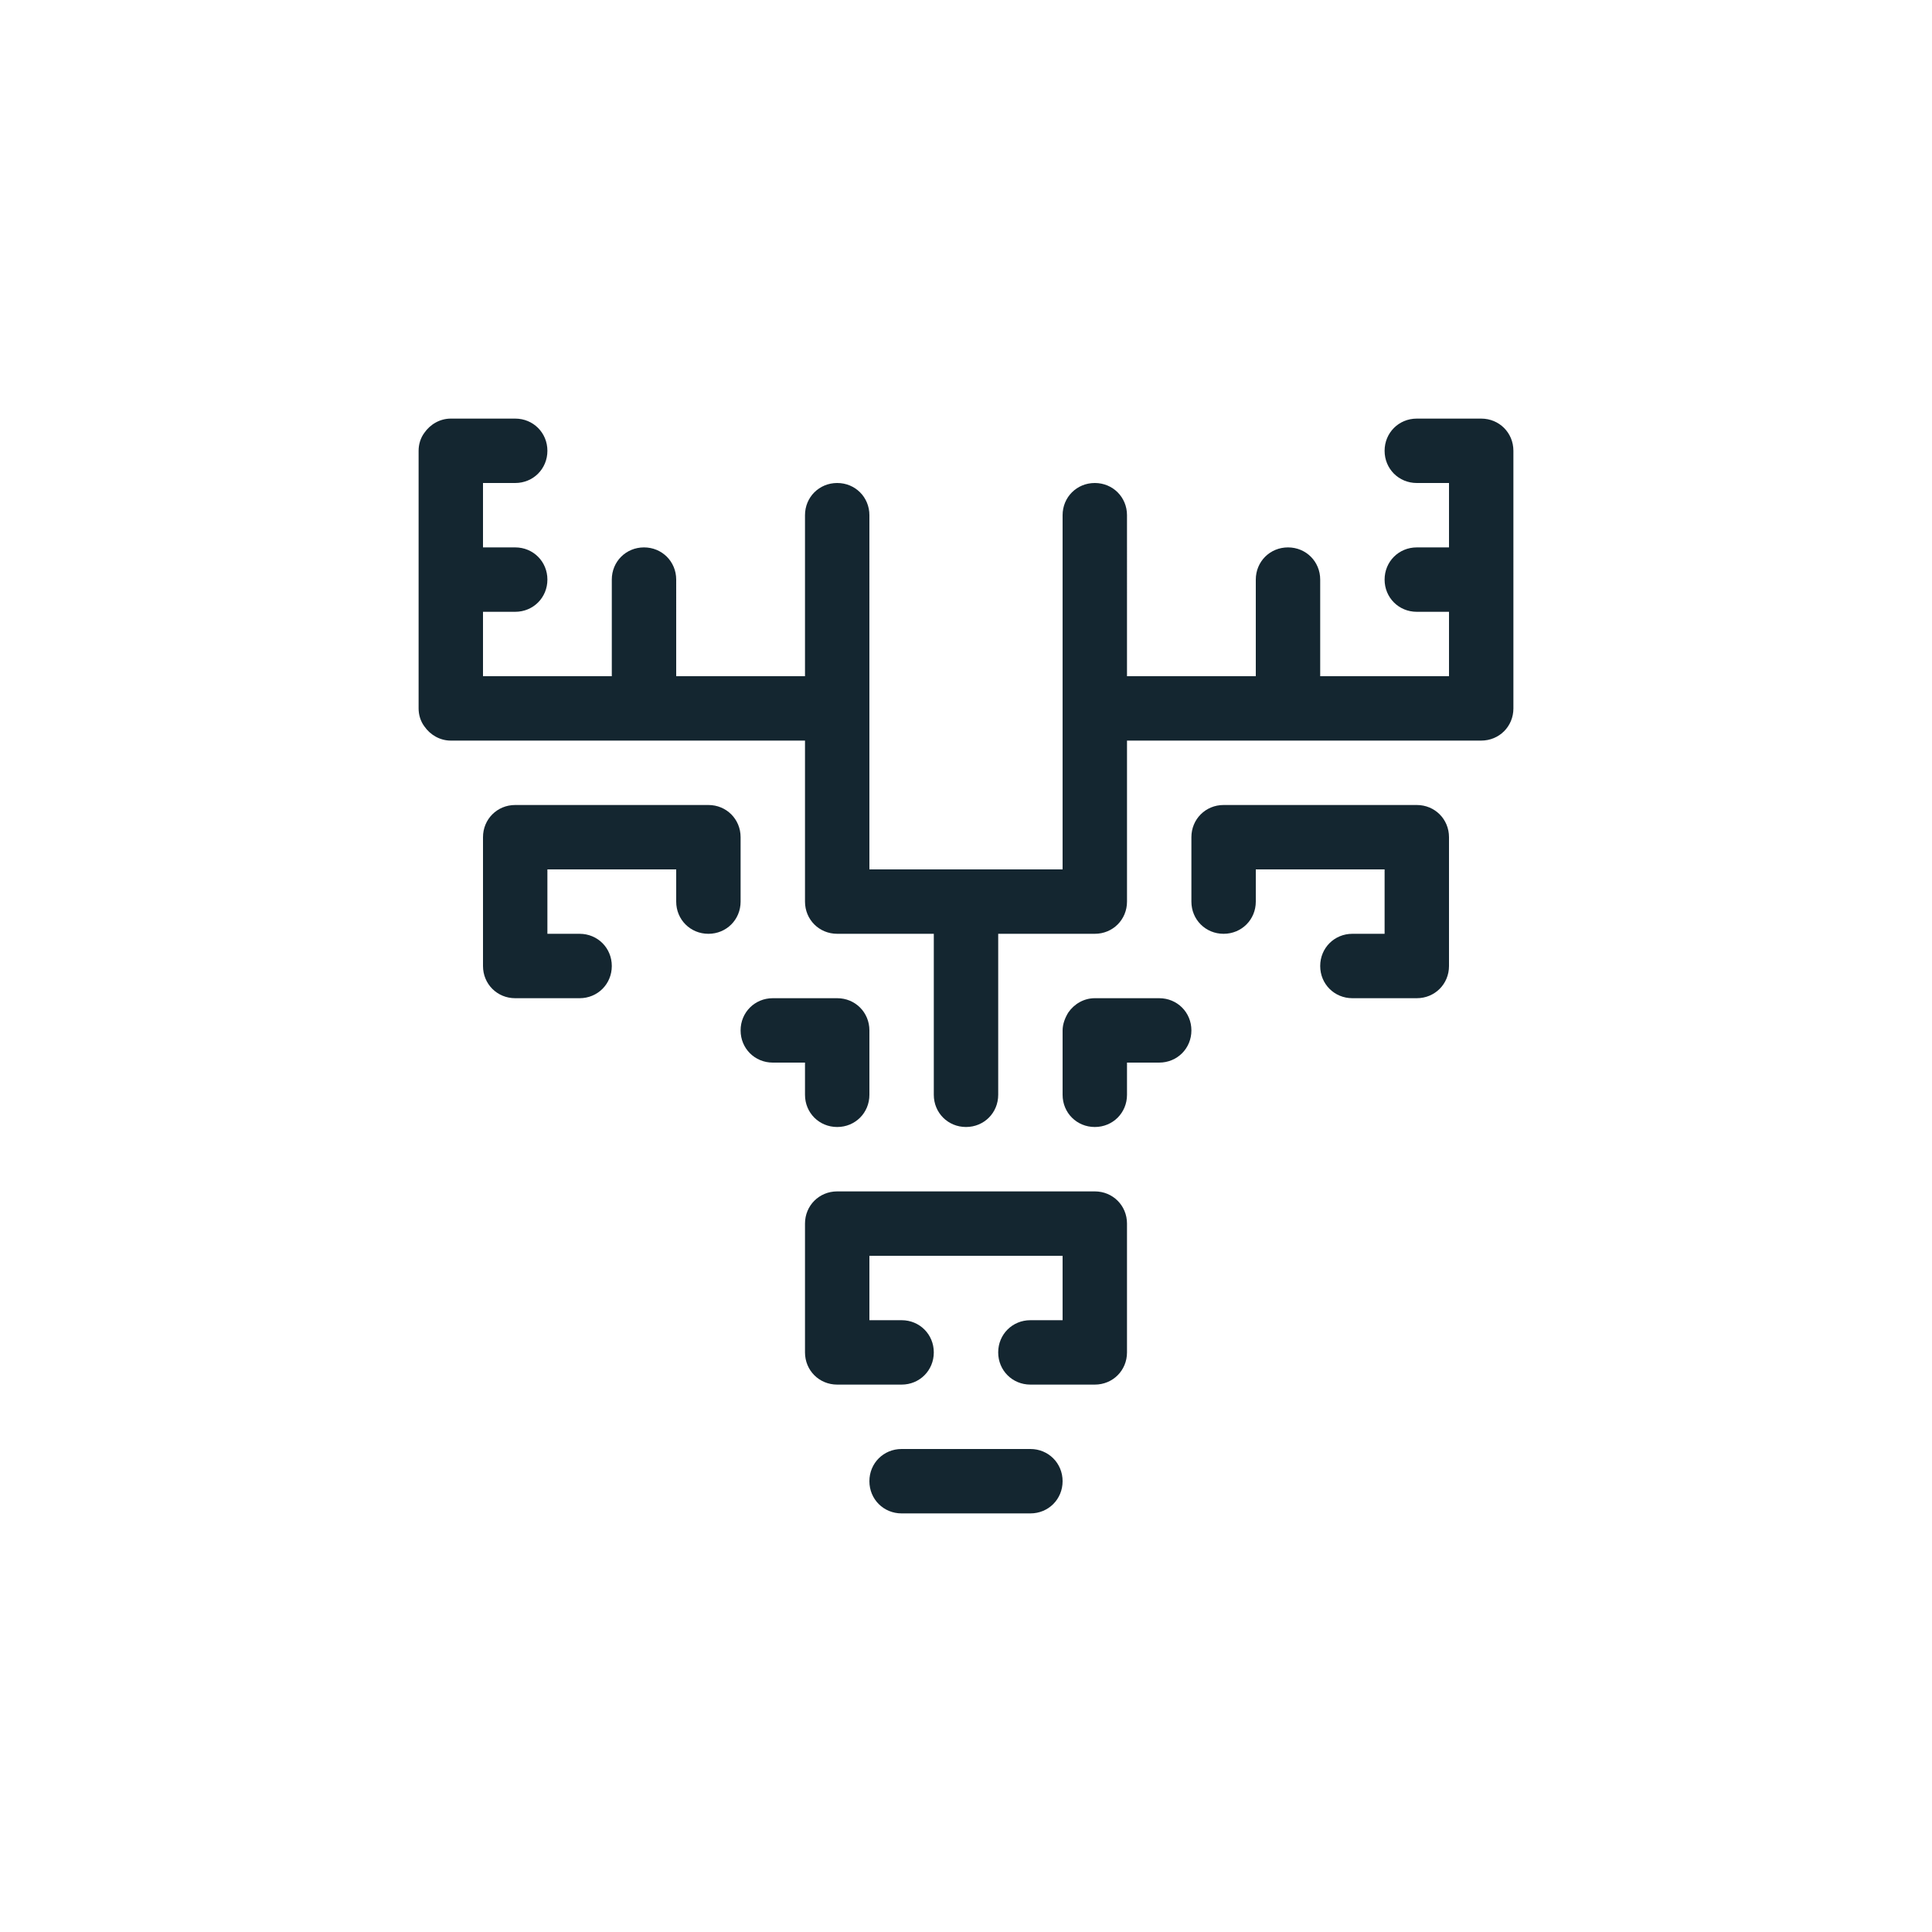 <?xml version="1.0" encoding="utf-8"?>
<!-- Generator: Adobe Illustrator 27.0.1, SVG Export Plug-In . SVG Version: 6.00 Build 0)  -->
<svg version="1.1" id="Layer_1" xmlns="http://www.w3.org/2000/svg" xmlns:xlink="http://www.w3.org/1999/xlink" x="0px" y="0px"
	 viewBox="0 0 300 300" style="enable-background:new 0 0 300 300;" xml:space="preserve">
<style type="text/css">
	.st0{fill:#FFFFFF;}
	.st1{fill:#142630;}
	.st2{fill:#FFD013;}
</style>
<g>
	<path class="st1" d="M220,125h-30c-2.8,0-5,2.2-5,5v0v0v10c0,2.8,2.2,5,5,5h0c2.8,0,5-2.2,5-5v-5h20v10h-5c-2.8,0-5,2.2-5,5
		s2.2,5,5,5h10c2.8,0,5-2.2,5-5v-20v0v0C225,127.2,222.8,125,220,125z"/>
	<path class="st1" d="M160,225h-20c-2.8,0-5,2.2-5,5s2.2,5,5,5h20c2.8,0,5-2.2,5-5S162.8,225,160,225z"/>
	<path class="st1" d="M180,155h-10h0c-1.7,0-3.2,0.9-4.1,2.2c-0.5,0.8-0.9,1.8-0.9,2.8v10c0,2.8,2.2,5,5,5h0c2.8,0,5-2.2,5-5v-5h5
		c2.8,0,5-2.2,5-5S182.8,155,180,155z"/>
	<path class="st1" d="M115,130L115,130L115,130c0-2.8-2.2-5-5-5H80c-2.8,0-5,2.2-5,5l0,0v0v20c0,2.8,2.2,5,5,5h10c2.8,0,5-2.2,5-5
		s-2.2-5-5-5h-5v-10h20v5c0,2.8,2.2,5,5,5c2.8,0,5-2.2,5-5V130z"/>
	<path class="st1" d="M125,170c0,2.8,2.2,5,5,5h0c2.8,0,5-2.2,5-5v-10c0-2.8-2.2-5-5-5h0h-10c-2.8,0-5,2.2-5,5s2.2,5,5,5h5V170z"/>
	<path class="st1" d="M230,65h-10c-2.8,0-5,2.2-5,5s2.2,5,5,5h5v10h-5c-2.8,0-5,2.2-5,5s2.2,5,5,5h5v10h-20V90c0-2.8-2.2-5-5-5h0
		c-2.8,0-5,2.2-5,5v15h-20V80c0-2.8-2.2-5-5-5s-5,2.2-5,5v55h-15h0h-15v-25c0,0,0,0,0,0v0c0,0,0,0,0,0V80c0-2.8-2.2-5-5-5
		c-2.8,0-5,2.2-5,5v25h-20V90c0-2.8-2.2-5-5-5c-2.8,0-5,2.2-5,5v15H75V95h5c2.8,0,5-2.2,5-5s-2.2-5-5-5h-5V75h5c2.8,0,5-2.2,5-5
		s-2.2-5-5-5H70h0c-1.7,0-3.2,0.9-4.1,2.2C65.3,68,65,69,65,70v40v0c0,1,0.3,2,0.9,2.8c0.9,1.3,2.4,2.2,4.1,2.2h0h55v25
		c0,2.8,2.2,5,5,5c0,0,0,0,0,0s0,0,0,0h15v25c0,2.8,2.2,5,5,5h0c2.8,0,5-2.2,5-5v-25h15c2.8,0,5-2.2,5-5c0,0,0,0,0,0v-25h25
		c0,0,0,0,0,0h0c0,0,0,0,0,0h30c2.8,0,5-2.2,5-5v0V70C235,67.2,232.8,65,230,65z"/>
	<path class="st1" d="M175,190c0-2.8-2.2-5-5-5h-40c0,0,0,0,0,0s0,0,0,0c-2.8,0-5,2.2-5,5v20c0,2.8,2.2,5,5,5c0,0,0,0,0,0s0,0,0,0
		h10c2.8,0,5-2.2,5-5s-2.2-5-5-5h-5v-10h30v10h-5c-2.8,0-5,2.2-5,5s2.2,5,5,5h10c2.8,0,5-2.2,5-5c0,0,0,0,0,0L175,190
		C175,190,175,190,175,190z"/>
</g>
</svg>
